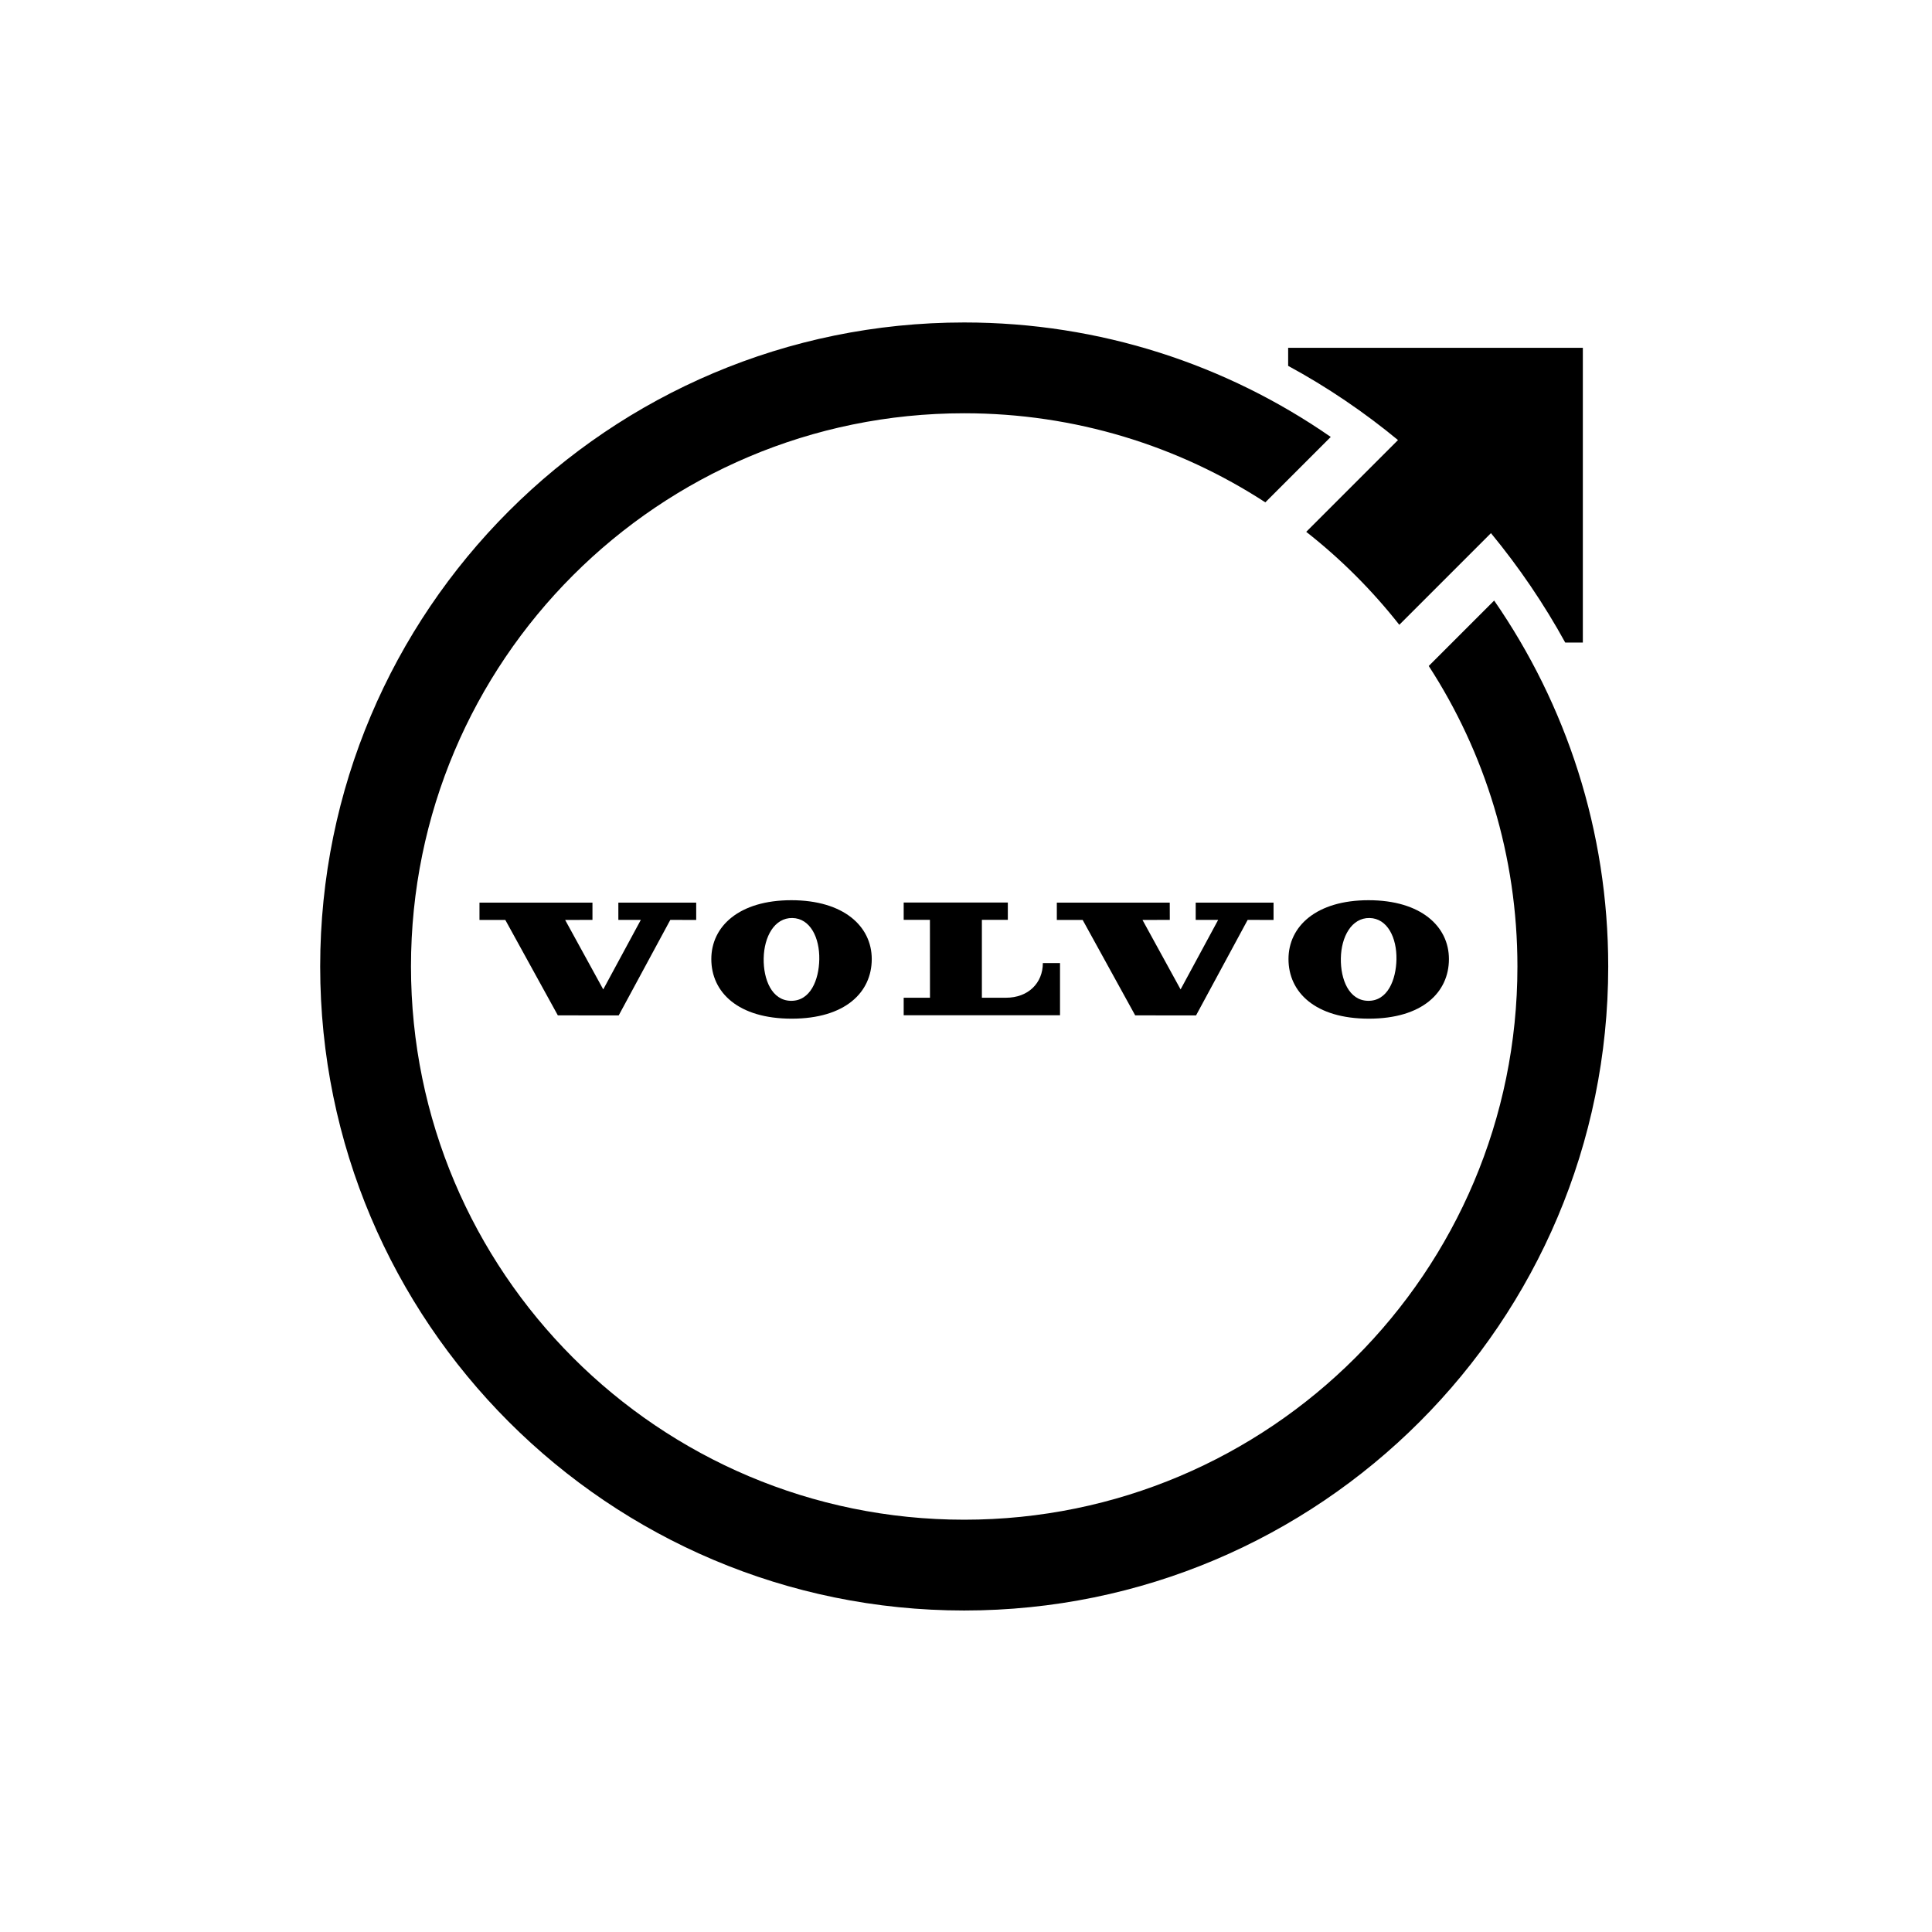 <?xml version="1.0" encoding="utf-8"?>
<!-- Generator: Adobe Illustrator 24.3.0, SVG Export Plug-In . SVG Version: 6.00 Build 0)  -->
<svg version="1.1" id="Layer_1" xmlns="http://www.w3.org/2000/svg" xmlns:xlink="http://www.w3.org/1999/xlink" x="0px" y="0px"
	 viewBox="-55.06 -55.46 338.75 338.72" style="enable-background:new 0 0 228 228;" xml:space="preserve">
<style type="text/css">
	.st0{fill:none;}
</style>
<rect x="-55.06" y="-55.46" class="st0" width="338.75" height="338.72"/>
<g>
	<g>
		<path d="M103.39,122.55l27.41,0v-9.15h-3.01c0,3.5-2.56,6.08-6.47,6.08h-4.22v-13.66h4.55v-3.03l-18.26,0l0,3.03h4.6l0.01,13.66
			h-4.61V122.55z"/>
		<polygon points="143.98,122.57 154.65,122.58 163.7,105.83 168.24,105.84 168.24,102.8 154.59,102.8 154.59,105.83 158.53,105.83 
			151.94,118.02 145.26,105.84 150.05,105.83 150.04,102.8 130.24,102.8 130.24,105.84 134.77,105.84 		"/>
		<polygon points="48.82,102.8 29.01,102.8 29.01,105.84 33.54,105.84 42.75,122.57 53.42,122.58 62.47,105.83 67.01,105.84 
			67.01,102.8 53.36,102.8 53.36,105.83 57.3,105.83 50.71,118.02 44.03,105.84 48.82,105.83 		"/>
		<path d="M69.66,112.7c0,5.82,4.69,10.45,14.09,10.45c9.4,0,14.04-4.63,14.04-10.45c0-5.74-4.92-10.32-14.1-10.32
			C74.53,102.38,69.66,106.96,69.66,112.7z M88.59,112.75c-0.06,3.59-1.55,7.33-4.99,7.27c-3.35-0.06-4.82-3.76-4.76-7.44
			c0.07-3.81,1.89-7.13,5.03-7.08C87,105.56,88.66,108.94,88.59,112.75z"/>
		<path d="M170.86,112.7c0,5.82,4.69,10.45,14.09,10.45c9.4,0,14.04-4.63,14.04-10.45c0-5.74-4.92-10.32-14.09-10.32
			C175.73,102.38,170.86,106.96,170.86,112.7z M185.07,105.5c3.13,0.06,4.79,3.44,4.72,7.25c-0.07,3.59-1.55,7.33-4.99,7.27
			c-3.35-0.06-4.82-3.76-4.76-7.44C180.1,108.77,181.93,105.45,185.07,105.5z"/>
	</g>
	<g>
		<g>
			<path d="M206.92,49.84l-11.47,11.47C205.29,76.48,211,94.57,211,114c0,53.57-43.43,97-97,97s-97-43.43-97-97s43.43-97,97-97
				c19.47,0,37.6,5.74,52.8,15.62l11.47-11.47C160.03,8.5,137.88,1.08,114,1.08C51.64,1.08,1.08,51.64,1.08,114
				S51.64,226.92,114,226.92S226.92,176.36,226.92,114C226.92,90.17,219.53,68.06,206.92,49.84z"/>
		</g>
		<path d="M170.8,5.52l0,3.17c6.85,3.71,13.29,8.09,19.26,13.01l-16.09,16.09c6.07,4.76,11.55,10.24,16.32,16.3l16.07-16.07
			c4.93,5.98,9.31,12.43,13.02,19.18l3.09,0V5.52H170.8z"/>
	</g>
</g>
</svg>
